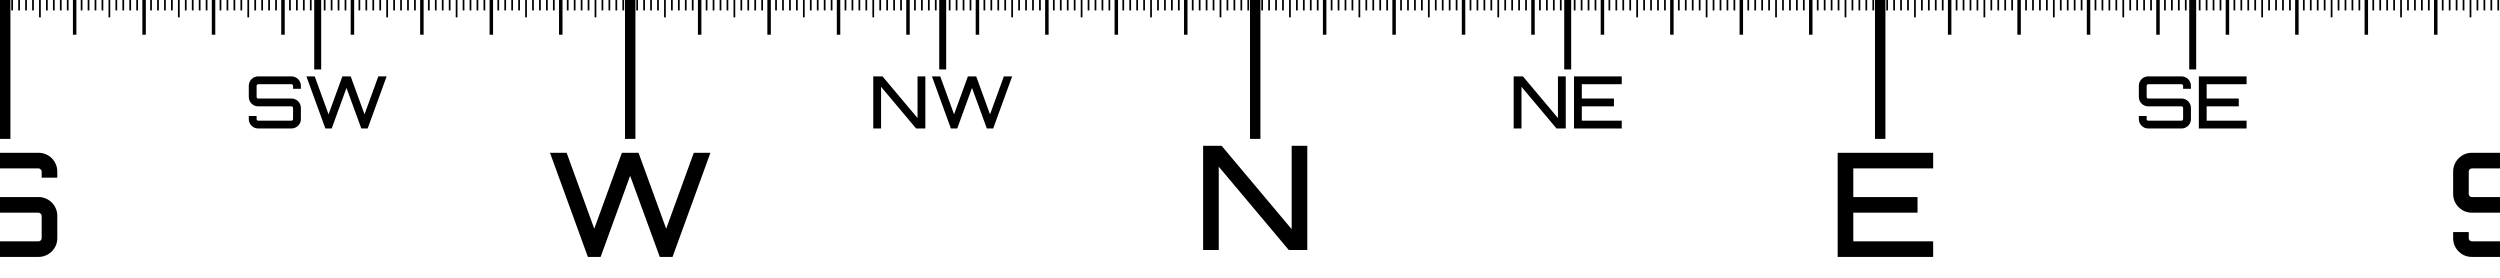 <?xml version="1.0" encoding="UTF-8" standalone="no"?>
<svg
   xmlns:dc="http://purl.org/dc/elements/1.1/"
   xmlns:cc="http://creativecommons.org/ns#"
   xmlns:rdf="http://www.w3.org/1999/02/22-rdf-syntax-ns#"
   xmlns:svg="http://www.w3.org/2000/svg"
   xmlns="http://www.w3.org/2000/svg"
   xmlns:sodipodi="http://sodipodi.sourceforge.net/DTD/sodipodi-0.dtd"
   xmlns:inkscape="http://www.inkscape.org/namespaces/inkscape"
   sodipodi:docname="compass-paths-only.svg"
   inkscape:version="1.0 (4035a4fb49, 2020-05-01)"
   id="svg8"
   version="1.1"
   viewBox="0 0 360 40"
   height="40"
   width="360">
  <defs
     id="defs2" />
  <sodipodi:namedview
     inkscape:window-maximized="1"
     inkscape:window-y="-11"
     inkscape:window-x="8629"
     inkscape:window-height="1586"
     inkscape:window-width="2880"
     inkscape:snap-global="false"
     units="px"
     showgrid="false"
     inkscape:document-rotation="0"
     inkscape:current-layer="layer1"
     inkscape:document-units="px"
     inkscape:cy="13.199177"
     inkscape:cx="228.0436"
     inkscape:zoom="4"
     inkscape:pageshadow="2"
     inkscape:pageopacity="0.0"
     borderopacity="1.0"
     bordercolor="#666666"
     pagecolor="#ffffff"
     id="base" />
  <g
     id="layer1"
     inkscape:groupmode="layer"
     inkscape:label="Layer 1">
    <rect
       y="0"
       x="0"
       height="20"
       width="1.5"
       id="rect833"
       style="fill:#000000;fill-opacity:1;stroke-width:3.551;stroke-linecap:round;stop-color:#000000" />
    <rect
       style="fill:#000000;fill-opacity:1;stroke-width:2.05;stroke-linecap:round;stop-color:#000000"
       id="rect835"
       width="1"
       height="10"
       x="45.25"
       y="0" />
    <rect
       y="0"
       x="90"
       height="20"
       width="1.5"
       id="rect839"
       style="fill:#000000;fill-opacity:1;stroke-width:3.551;stroke-linecap:round;stop-color:#000000" />
    <rect
       y="0"
       x="10.5"
       height="5"
       width="0.5"
       id="rect841"
       style="fill:#000000;fill-opacity:1;stroke-width:1.025;stroke-linecap:round;stop-color:#000000" />
    <rect
       style="fill:#000000;fill-opacity:1;stroke-width:1.025;stroke-linecap:round;stop-color:#000000"
       id="rect843"
       width="0.5"
       height="5"
       x="20.5"
       y="0" />
    <rect
       y="0"
       x="30.5"
       height="5"
       width="0.5"
       id="rect845"
       style="fill:#000000;fill-opacity:1;stroke-width:1.025;stroke-linecap:round;stop-color:#000000" />
    <rect
       style="fill:#000000;fill-opacity:1;stroke-width:1.025;stroke-linecap:round;stop-color:#000000"
       id="rect847"
       width="0.5"
       height="5"
       x="40.5"
       y="0" />
    <rect
       y="0"
       x="50.5"
       height="5"
       width="0.5"
       id="rect849"
       style="fill:#000000;fill-opacity:1;stroke-width:1.025;stroke-linecap:round;stop-color:#000000" />
    <rect
       style="fill:#000000;fill-opacity:1;stroke-width:1.025;stroke-linecap:round;stop-color:#000000"
       id="rect851"
       width="0.5"
       height="5"
       x="60.5"
       y="0" />
    <rect
       y="0"
       x="70.5"
       height="5"
       width="0.5"
       id="rect855"
       style="fill:#000000;fill-opacity:1;stroke-width:1.025;stroke-linecap:round;stop-color:#000000" />
    <rect
       style="fill:#000000;fill-opacity:1;stroke-width:1.025;stroke-linecap:round;stop-color:#000000"
       id="rect857"
       width="0.5"
       height="5"
       x="80.5"
       y="0" />
    <rect
       style="fill:#000000;fill-opacity:1;stroke-width:0.397;stroke-linecap:round;stop-color:#000000"
       id="rect859"
       width="0.25"
       height="1.5"
       x="1.625"
       y="0" />
    <rect
       y="0"
       x="2.625"
       height="1.5"
       width="0.25"
       id="rect861"
       style="fill:#000000;fill-opacity:1;stroke-width:0.397;stroke-linecap:round;stop-color:#000000" />
    <rect
       style="fill:#000000;fill-opacity:1;stroke-width:0.397;stroke-linecap:round;stop-color:#000000"
       id="rect863"
       width="0.25"
       height="1.5"
       x="3.625"
       y="0" />
    <rect
       y="0"
       x="4.625"
       height="1.5"
       width="0.25"
       id="rect865"
       style="fill:#000000;fill-opacity:1;stroke-width:0.397;stroke-linecap:round;stop-color:#000000" />
    <rect
       style="fill:#000000;fill-opacity:1;stroke-width:0.513;stroke-linecap:round;stop-color:#000000"
       id="rect867"
       width="0.25"
       height="2.5"
       x="5.625"
       y="0" />
    <rect
       y="0"
       x="6.625"
       height="1.5"
       width="0.25"
       id="rect869"
       style="fill:#000000;fill-opacity:1;stroke-width:0.397;stroke-linecap:round;stop-color:#000000" />
    <rect
       style="fill:#000000;fill-opacity:1;stroke-width:0.397;stroke-linecap:round;stop-color:#000000"
       id="rect871"
       width="0.25"
       height="1.5"
       x="7.625"
       y="0" />
    <rect
       y="0"
       x="8.625"
       height="1.5"
       width="0.25"
       id="rect873"
       style="fill:#000000;fill-opacity:1;stroke-width:0.397;stroke-linecap:round;stop-color:#000000" />
    <rect
       style="fill:#000000;fill-opacity:1;stroke-width:0.397;stroke-linecap:round;stop-color:#000000"
       id="rect875"
       width="0.25"
       height="1.5"
       x="9.625"
       y="0" />
    <rect
       y="0"
       x="11.625"
       height="1.5"
       width="0.25"
       id="rect877"
       style="fill:#000000;fill-opacity:1;stroke-width:0.397;stroke-linecap:round;stop-color:#000000" />
    <rect
       style="fill:#000000;fill-opacity:1;stroke-width:0.397;stroke-linecap:round;stop-color:#000000"
       id="rect879"
       width="0.25"
       height="1.5"
       x="12.625"
       y="0" />
    <rect
       y="0"
       x="13.625"
       height="1.5"
       width="0.25"
       id="rect881"
       style="fill:#000000;fill-opacity:1;stroke-width:0.397;stroke-linecap:round;stop-color:#000000" />
    <rect
       style="fill:#000000;fill-opacity:1;stroke-width:0.397;stroke-linecap:round;stop-color:#000000"
       id="rect883"
       width="0.25"
       height="1.5"
       x="14.625"
       y="0" />
    <rect
       y="0"
       x="15.625"
       height="2.5"
       width="0.25"
       id="rect885"
       style="fill:#000000;fill-opacity:1;stroke-width:0.513;stroke-linecap:round;stop-color:#000000" />
    <rect
       style="fill:#000000;fill-opacity:1;stroke-width:0.397;stroke-linecap:round;stop-color:#000000"
       id="rect887"
       width="0.25"
       height="1.5"
       x="16.625"
       y="0" />
    <rect
       y="0"
       x="17.625"
       height="1.5"
       width="0.25"
       id="rect889"
       style="fill:#000000;fill-opacity:1;stroke-width:0.397;stroke-linecap:round;stop-color:#000000" />
    <rect
       style="fill:#000000;fill-opacity:1;stroke-width:0.397;stroke-linecap:round;stop-color:#000000"
       id="rect891"
       width="0.25"
       height="1.5"
       x="18.625"
       y="0" />
    <rect
       y="0"
       x="19.625"
       height="1.5"
       width="0.25"
       id="rect893"
       style="fill:#000000;fill-opacity:1;stroke-width:0.397;stroke-linecap:round;stop-color:#000000" />
    <rect
       style="fill:#000000;fill-opacity:1;stroke-width:0.397;stroke-linecap:round;stop-color:#000000"
       id="rect895"
       width="0.25"
       height="1.5"
       x="21.625"
       y="0" />
    <rect
       y="0"
       x="22.625"
       height="1.5"
       width="0.25"
       id="rect897"
       style="fill:#000000;fill-opacity:1;stroke-width:0.397;stroke-linecap:round;stop-color:#000000" />
    <rect
       style="fill:#000000;fill-opacity:1;stroke-width:0.397;stroke-linecap:round;stop-color:#000000"
       id="rect899"
       width="0.25"
       height="1.5"
       x="23.625"
       y="0" />
    <rect
       y="0"
       x="24.625"
       height="1.5"
       width="0.25"
       id="rect901"
       style="fill:#000000;fill-opacity:1;stroke-width:0.397;stroke-linecap:round;stop-color:#000000" />
    <rect
       style="fill:#000000;fill-opacity:1;stroke-width:0.513;stroke-linecap:round;stop-color:#000000"
       id="rect903"
       width="0.25"
       height="2.5"
       x="25.625"
       y="0" />
    <rect
       y="0"
       x="26.625"
       height="1.5"
       width="0.25"
       id="rect905"
       style="fill:#000000;fill-opacity:1;stroke-width:0.397;stroke-linecap:round;stop-color:#000000" />
    <rect
       style="fill:#000000;fill-opacity:1;stroke-width:0.397;stroke-linecap:round;stop-color:#000000"
       id="rect907"
       width="0.25"
       height="1.5"
       x="27.625"
       y="0" />
    <rect
       y="0"
       x="28.625"
       height="1.5"
       width="0.25"
       id="rect909"
       style="fill:#000000;fill-opacity:1;stroke-width:0.397;stroke-linecap:round;stop-color:#000000" />
    <rect
       style="fill:#000000;fill-opacity:1;stroke-width:0.397;stroke-linecap:round;stop-color:#000000"
       id="rect911"
       width="0.25"
       height="1.5"
       x="29.625"
       y="0" />
    <rect
       y="0"
       x="31.625"
       height="1.5"
       width="0.25"
       id="rect913"
       style="fill:#000000;fill-opacity:1;stroke-width:0.397;stroke-linecap:round;stop-color:#000000" />
    <rect
       style="fill:#000000;fill-opacity:1;stroke-width:0.397;stroke-linecap:round;stop-color:#000000"
       id="rect915"
       width="0.25"
       height="1.5"
       x="32.625"
       y="0" />
    <rect
       y="0"
       x="33.625"
       height="1.5"
       width="0.25"
       id="rect917"
       style="fill:#000000;fill-opacity:1;stroke-width:0.397;stroke-linecap:round;stop-color:#000000" />
    <rect
       style="fill:#000000;fill-opacity:1;stroke-width:0.397;stroke-linecap:round;stop-color:#000000"
       id="rect919"
       width="0.25"
       height="1.5"
       x="34.625"
       y="0" />
    <rect
       y="0"
       x="35.625"
       height="2.5"
       width="0.25"
       id="rect921"
       style="fill:#000000;fill-opacity:1;stroke-width:0.513;stroke-linecap:round;stop-color:#000000" />
    <rect
       style="fill:#000000;fill-opacity:1;stroke-width:0.397;stroke-linecap:round;stop-color:#000000"
       id="rect923"
       width="0.25"
       height="1.5"
       x="36.625"
       y="0" />
    <rect
       y="0"
       x="37.625"
       height="1.5"
       width="0.25"
       id="rect925"
       style="fill:#000000;fill-opacity:1;stroke-width:0.397;stroke-linecap:round;stop-color:#000000" />
    <rect
       style="fill:#000000;fill-opacity:1;stroke-width:0.397;stroke-linecap:round;stop-color:#000000"
       id="rect927"
       width="0.25"
       height="1.5"
       x="38.625"
       y="0" />
    <rect
       y="0"
       x="39.625"
       height="1.5"
       width="0.25"
       id="rect929"
       style="fill:#000000;fill-opacity:1;stroke-width:0.397;stroke-linecap:round;stop-color:#000000" />
    <rect
       style="fill:#000000;fill-opacity:1;stroke-width:0.397;stroke-linecap:round;stop-color:#000000"
       id="rect931"
       width="0.25"
       height="1.5"
       x="41.625"
       y="0" />
    <rect
       y="0"
       x="42.625"
       height="1.5"
       width="0.25"
       id="rect933"
       style="fill:#000000;fill-opacity:1;stroke-width:0.397;stroke-linecap:round;stop-color:#000000" />
    <rect
       style="fill:#000000;fill-opacity:1;stroke-width:0.397;stroke-linecap:round;stop-color:#000000"
       id="rect935"
       width="0.25"
       height="1.5"
       x="43.625"
       y="0" />
    <rect
       y="0"
       x="44.625"
       height="1.5"
       width="0.25"
       id="rect937"
       style="fill:#000000;fill-opacity:1;stroke-width:0.397;stroke-linecap:round;stop-color:#000000" />
    <rect
       y="0"
       x="46.625"
       height="1.5"
       width="0.25"
       id="rect941"
       style="fill:#000000;fill-opacity:1;stroke-width:0.397;stroke-linecap:round;stop-color:#000000" />
    <rect
       style="fill:#000000;fill-opacity:1;stroke-width:0.397;stroke-linecap:round;stop-color:#000000"
       id="rect943"
       width="0.25"
       height="1.5"
       x="47.625"
       y="0" />
    <rect
       y="0"
       x="48.625"
       height="1.5"
       width="0.25"
       id="rect945"
       style="fill:#000000;fill-opacity:1;stroke-width:0.397;stroke-linecap:round;stop-color:#000000" />
    <rect
       style="fill:#000000;fill-opacity:1;stroke-width:0.397;stroke-linecap:round;stop-color:#000000"
       id="rect947"
       width="0.25"
       height="1.5"
       x="49.625"
       y="0" />
    <rect
       y="0"
       x="51.625"
       height="1.5"
       width="0.25"
       id="rect949"
       style="fill:#000000;fill-opacity:1;stroke-width:0.397;stroke-linecap:round;stop-color:#000000" />
    <rect
       style="fill:#000000;fill-opacity:1;stroke-width:0.397;stroke-linecap:round;stop-color:#000000"
       id="rect951"
       width="0.25"
       height="1.5"
       x="52.625"
       y="0" />
    <rect
       y="0"
       x="53.625"
       height="1.5"
       width="0.25"
       id="rect953"
       style="fill:#000000;fill-opacity:1;stroke-width:0.397;stroke-linecap:round;stop-color:#000000" />
    <rect
       style="fill:#000000;fill-opacity:1;stroke-width:0.397;stroke-linecap:round;stop-color:#000000"
       id="rect955"
       width="0.25"
       height="1.5"
       x="54.625"
       y="0" />
    <rect
       y="0"
       x="55.625"
       height="2.5"
       width="0.25"
       id="rect957"
       style="fill:#000000;fill-opacity:1;stroke-width:0.513;stroke-linecap:round;stop-color:#000000" />
    <rect
       style="fill:#000000;fill-opacity:1;stroke-width:0.397;stroke-linecap:round;stop-color:#000000"
       id="rect959"
       width="0.25"
       height="1.5"
       x="56.625"
       y="0" />
    <rect
       y="0"
       x="57.625"
       height="1.5"
       width="0.25"
       id="rect961"
       style="fill:#000000;fill-opacity:1;stroke-width:0.397;stroke-linecap:round;stop-color:#000000" />
    <rect
       style="fill:#000000;fill-opacity:1;stroke-width:0.397;stroke-linecap:round;stop-color:#000000"
       id="rect963"
       width="0.25"
       height="1.5"
       x="58.625"
       y="0" />
    <rect
       y="0"
       x="59.625"
       height="1.5"
       width="0.25"
       id="rect965"
       style="fill:#000000;fill-opacity:1;stroke-width:0.397;stroke-linecap:round;stop-color:#000000" />
    <rect
       style="fill:#000000;fill-opacity:1;stroke-width:0.397;stroke-linecap:round;stop-color:#000000"
       id="rect967"
       width="0.25"
       height="1.5"
       x="61.625"
       y="0" />
    <rect
       y="0"
       x="62.625"
       height="1.5"
       width="0.25"
       id="rect969"
       style="fill:#000000;fill-opacity:1;stroke-width:0.397;stroke-linecap:round;stop-color:#000000" />
    <rect
       style="fill:#000000;fill-opacity:1;stroke-width:0.397;stroke-linecap:round;stop-color:#000000"
       id="rect971"
       width="0.25"
       height="1.5"
       x="63.625"
       y="0" />
    <rect
       y="0"
       x="64.625"
       height="1.5"
       width="0.25"
       id="rect973"
       style="fill:#000000;fill-opacity:1;stroke-width:0.397;stroke-linecap:round;stop-color:#000000" />
    <rect
       style="fill:#000000;fill-opacity:1;stroke-width:0.513;stroke-linecap:round;stop-color:#000000"
       id="rect975"
       width="0.25"
       height="2.5"
       x="65.625"
       y="0" />
    <rect
       y="0"
       x="66.625"
       height="1.5"
       width="0.25"
       id="rect977"
       style="fill:#000000;fill-opacity:1;stroke-width:0.397;stroke-linecap:round;stop-color:#000000" />
    <rect
       style="fill:#000000;fill-opacity:1;stroke-width:0.397;stroke-linecap:round;stop-color:#000000"
       id="rect979"
       width="0.25"
       height="1.5"
       x="67.625"
       y="0" />
    <rect
       y="0"
       x="68.625"
       height="1.5"
       width="0.25"
       id="rect981"
       style="fill:#000000;fill-opacity:1;stroke-width:0.397;stroke-linecap:round;stop-color:#000000" />
    <rect
       style="fill:#000000;fill-opacity:1;stroke-width:0.397;stroke-linecap:round;stop-color:#000000"
       id="rect983"
       width="0.25"
       height="1.5"
       x="69.625"
       y="0" />
    <rect
       y="0"
       x="71.625"
       height="1.5"
       width="0.25"
       id="rect985"
       style="fill:#000000;fill-opacity:1;stroke-width:0.397;stroke-linecap:round;stop-color:#000000" />
    <rect
       style="fill:#000000;fill-opacity:1;stroke-width:0.397;stroke-linecap:round;stop-color:#000000"
       id="rect987"
       width="0.25"
       height="1.5"
       x="72.625"
       y="0" />
    <rect
       y="0"
       x="73.625"
       height="1.5"
       width="0.25"
       id="rect989"
       style="fill:#000000;fill-opacity:1;stroke-width:0.397;stroke-linecap:round;stop-color:#000000" />
    <rect
       style="fill:#000000;fill-opacity:1;stroke-width:0.397;stroke-linecap:round;stop-color:#000000"
       id="rect991"
       width="0.25"
       height="1.5"
       x="74.625"
       y="0" />
    <rect
       y="0"
       x="75.625"
       height="2.5"
       width="0.25"
       id="rect993"
       style="fill:#000000;fill-opacity:1;stroke-width:0.513;stroke-linecap:round;stop-color:#000000" />
    <rect
       style="fill:#000000;fill-opacity:1;stroke-width:0.397;stroke-linecap:round;stop-color:#000000"
       id="rect995"
       width="0.25"
       height="1.5"
       x="76.625"
       y="0" />
    <rect
       y="0"
       x="77.625"
       height="1.5"
       width="0.25"
       id="rect997"
       style="fill:#000000;fill-opacity:1;stroke-width:0.397;stroke-linecap:round;stop-color:#000000" />
    <rect
       style="fill:#000000;fill-opacity:1;stroke-width:0.397;stroke-linecap:round;stop-color:#000000"
       id="rect999"
       width="0.25"
       height="1.5"
       x="78.625"
       y="0" />
    <rect
       y="0"
       x="79.625"
       height="1.5"
       width="0.25"
       id="rect1001"
       style="fill:#000000;fill-opacity:1;stroke-width:0.397;stroke-linecap:round;stop-color:#000000" />
    <rect
       style="fill:#000000;fill-opacity:1;stroke-width:0.397;stroke-linecap:round;stop-color:#000000"
       id="rect1003"
       width="0.25"
       height="1.5"
       x="81.625"
       y="0" />
    <rect
       y="0"
       x="82.625"
       height="1.5"
       width="0.25"
       id="rect1005"
       style="fill:#000000;fill-opacity:1;stroke-width:0.397;stroke-linecap:round;stop-color:#000000" />
    <rect
       style="fill:#000000;fill-opacity:1;stroke-width:0.397;stroke-linecap:round;stop-color:#000000"
       id="rect1007"
       width="0.25"
       height="1.5"
       x="83.625"
       y="0" />
    <rect
       y="0"
       x="84.625"
       height="1.5"
       width="0.25"
       id="rect1009"
       style="fill:#000000;fill-opacity:1;stroke-width:0.397;stroke-linecap:round;stop-color:#000000" />
    <rect
       style="fill:#000000;fill-opacity:1;stroke-width:0.513;stroke-linecap:round;stop-color:#000000"
       id="rect1011"
       width="0.25"
       height="2.5"
       x="85.625"
       y="0" />
    <rect
       y="0"
       x="86.625"
       height="1.5"
       width="0.25"
       id="rect1013"
       style="fill:#000000;fill-opacity:1;stroke-width:0.397;stroke-linecap:round;stop-color:#000000" />
    <rect
       style="fill:#000000;fill-opacity:1;stroke-width:0.397;stroke-linecap:round;stop-color:#000000"
       id="rect1015"
       width="0.25"
       height="1.5"
       x="87.625"
       y="0" />
    <rect
       y="0"
       x="88.625"
       height="1.5"
       width="0.25"
       id="rect1017"
       style="fill:#000000;fill-opacity:1;stroke-width:0.397;stroke-linecap:round;stop-color:#000000" />
    <rect
       style="fill:#000000;fill-opacity:1;stroke-width:0.397;stroke-linecap:round;stop-color:#000000"
       id="rect1019"
       width="0.25"
       height="1.5"
       x="89.625"
       y="0" />
    <g
       transform="translate(180)"
       style="font-style:normal;font-variant:normal;font-weight:normal;font-stretch:normal;font-size:20.833px;line-height:1.25;font-family:Echolot;-inkscape-font-specification:Echolot;letter-spacing:0px;word-spacing:0px;fill:#000000;fill-opacity:1;stroke:none;stroke-width:0.521"
       id="text1961"
       aria-label="N">
      <path
         id="path3672"
         style="font-style:normal;font-variant:normal;font-weight:normal;font-stretch:normal;font-family:Orbitron;-inkscape-font-specification:Orbitron;stroke-width:0.521"
         d="M 6,21 H 8.25 V 36 H 5.583 l -10.083,-12 v 12 H -6.75 V 21 h 2.667 l 10.083,12 z" />
    </g>
    <g
       transform="translate(180.75)"
       style="font-style:normal;font-variant:normal;font-weight:normal;font-stretch:normal;font-size:20.833px;line-height:1.25;font-family:Echolot;-inkscape-font-specification:Echolot;letter-spacing:0px;word-spacing:0px;fill:#000000;fill-opacity:1;stroke:none;stroke-width:0.521"
       id="text1965"
       aria-label="E">
      <path
         id="path3680"
         style="font-style:normal;font-variant:normal;font-weight:normal;font-stretch:normal;font-family:Orbitron;-inkscape-font-specification:Orbitron;stroke-width:0.521"
         d="M 97.625,24.25 H 86.125 v 4.125 h 9.25 v 2.25 h -9.25 v 4.125 h 11.5 v 2.25 H 83.875 V 22 h 13.75 z" />
    </g>
    <rect
       y="0"
       x="135.25"
       height="10"
       width="1"
       id="rect2344"
       style="fill:#000000;fill-opacity:1;stroke-width:2.05;stroke-linecap:round;stop-color:#000000" />
    <rect
       style="fill:#000000;fill-opacity:1;stroke-width:1.025;stroke-linecap:round;stop-color:#000000"
       id="rect2348"
       width="0.5"
       height="5"
       x="100.5"
       y="0" />
    <rect
       y="0"
       x="110.5"
       height="5"
       width="0.5"
       id="rect2350"
       style="fill:#000000;fill-opacity:1;stroke-width:1.025;stroke-linecap:round;stop-color:#000000" />
    <rect
       style="fill:#000000;fill-opacity:1;stroke-width:1.025;stroke-linecap:round;stop-color:#000000"
       id="rect2352"
       width="0.5"
       height="5"
       x="120.5"
       y="0" />
    <rect
       y="0"
       x="130.5"
       height="5"
       width="0.5"
       id="rect2354"
       style="fill:#000000;fill-opacity:1;stroke-width:1.025;stroke-linecap:round;stop-color:#000000" />
    <rect
       style="fill:#000000;fill-opacity:1;stroke-width:1.025;stroke-linecap:round;stop-color:#000000"
       id="rect2356"
       width="0.5"
       height="5"
       x="140.5"
       y="0" />
    <rect
       y="0"
       x="150.5"
       height="5"
       width="0.5"
       id="rect2358"
       style="fill:#000000;fill-opacity:1;stroke-width:1.025;stroke-linecap:round;stop-color:#000000" />
    <rect
       style="fill:#000000;fill-opacity:1;stroke-width:1.025;stroke-linecap:round;stop-color:#000000"
       id="rect2360"
       width="0.5"
       height="5"
       x="160.5"
       y="0" />
    <rect
       y="0"
       x="170.5"
       height="5"
       width="0.5"
       id="rect2362"
       style="fill:#000000;fill-opacity:1;stroke-width:1.025;stroke-linecap:round;stop-color:#000000" />
    <rect
       y="0"
       x="91.625"
       height="1.5"
       width="0.25"
       id="rect2364"
       style="fill:#000000;fill-opacity:1;stroke-width:0.397;stroke-linecap:round;stop-color:#000000" />
    <rect
       style="fill:#000000;fill-opacity:1;stroke-width:0.397;stroke-linecap:round;stop-color:#000000"
       id="rect2366"
       width="0.25"
       height="1.5"
       x="92.625"
       y="0" />
    <rect
       y="0"
       x="93.625"
       height="1.5"
       width="0.25"
       id="rect2368"
       style="fill:#000000;fill-opacity:1;stroke-width:0.397;stroke-linecap:round;stop-color:#000000" />
    <rect
       style="fill:#000000;fill-opacity:1;stroke-width:0.397;stroke-linecap:round;stop-color:#000000"
       id="rect2370"
       width="0.25"
       height="1.5"
       x="94.625"
       y="0" />
    <rect
       y="0"
       x="95.625"
       height="2.5"
       width="0.25"
       id="rect2372"
       style="fill:#000000;fill-opacity:1;stroke-width:0.513;stroke-linecap:round;stop-color:#000000" />
    <rect
       style="fill:#000000;fill-opacity:1;stroke-width:0.397;stroke-linecap:round;stop-color:#000000"
       id="rect2374"
       width="0.25"
       height="1.5"
       x="96.625"
       y="0" />
    <rect
       y="0"
       x="97.625"
       height="1.5"
       width="0.25"
       id="rect2376"
       style="fill:#000000;fill-opacity:1;stroke-width:0.397;stroke-linecap:round;stop-color:#000000" />
    <rect
       style="fill:#000000;fill-opacity:1;stroke-width:0.397;stroke-linecap:round;stop-color:#000000"
       id="rect2378"
       width="0.25"
       height="1.5"
       x="98.625"
       y="0" />
    <rect
       y="0"
       x="99.625"
       height="1.5"
       width="0.25"
       id="rect2380"
       style="fill:#000000;fill-opacity:1;stroke-width:0.397;stroke-linecap:round;stop-color:#000000" />
    <rect
       style="fill:#000000;fill-opacity:1;stroke-width:0.397;stroke-linecap:round;stop-color:#000000"
       id="rect2382"
       width="0.25"
       height="1.5"
       x="101.625"
       y="0" />
    <rect
       y="0"
       x="102.625"
       height="1.5"
       width="0.25"
       id="rect2384"
       style="fill:#000000;fill-opacity:1;stroke-width:0.397;stroke-linecap:round;stop-color:#000000" />
    <rect
       style="fill:#000000;fill-opacity:1;stroke-width:0.397;stroke-linecap:round;stop-color:#000000"
       id="rect2386"
       width="0.25"
       height="1.5"
       x="103.625"
       y="0" />
    <rect
       y="0"
       x="104.625"
       height="1.5"
       width="0.25"
       id="rect2388"
       style="fill:#000000;fill-opacity:1;stroke-width:0.397;stroke-linecap:round;stop-color:#000000" />
    <rect
       style="fill:#000000;fill-opacity:1;stroke-width:0.513;stroke-linecap:round;stop-color:#000000"
       id="rect2390"
       width="0.25"
       height="2.5"
       x="105.625"
       y="0" />
    <rect
       y="0"
       x="106.625"
       height="1.5"
       width="0.25"
       id="rect2392"
       style="fill:#000000;fill-opacity:1;stroke-width:0.397;stroke-linecap:round;stop-color:#000000" />
    <rect
       style="fill:#000000;fill-opacity:1;stroke-width:0.397;stroke-linecap:round;stop-color:#000000"
       id="rect2394"
       width="0.25"
       height="1.5"
       x="107.625"
       y="0" />
    <rect
       y="0"
       x="108.625"
       height="1.5"
       width="0.25"
       id="rect2396"
       style="fill:#000000;fill-opacity:1;stroke-width:0.397;stroke-linecap:round;stop-color:#000000" />
    <rect
       style="fill:#000000;fill-opacity:1;stroke-width:0.397;stroke-linecap:round;stop-color:#000000"
       id="rect2398"
       width="0.25"
       height="1.5"
       x="109.625"
       y="0" />
    <rect
       y="0"
       x="111.625"
       height="1.5"
       width="0.25"
       id="rect2400"
       style="fill:#000000;fill-opacity:1;stroke-width:0.397;stroke-linecap:round;stop-color:#000000" />
    <rect
       style="fill:#000000;fill-opacity:1;stroke-width:0.397;stroke-linecap:round;stop-color:#000000"
       id="rect2402"
       width="0.25"
       height="1.5"
       x="112.625"
       y="0" />
    <rect
       y="0"
       x="113.625"
       height="1.5"
       width="0.25"
       id="rect2404"
       style="fill:#000000;fill-opacity:1;stroke-width:0.397;stroke-linecap:round;stop-color:#000000" />
    <rect
       style="fill:#000000;fill-opacity:1;stroke-width:0.397;stroke-linecap:round;stop-color:#000000"
       id="rect2406"
       width="0.25"
       height="1.5"
       x="114.625"
       y="0" />
    <rect
       y="0"
       x="115.625"
       height="2.5"
       width="0.25"
       id="rect2408"
       style="fill:#000000;fill-opacity:1;stroke-width:0.513;stroke-linecap:round;stop-color:#000000" />
    <rect
       style="fill:#000000;fill-opacity:1;stroke-width:0.397;stroke-linecap:round;stop-color:#000000"
       id="rect2410"
       width="0.25"
       height="1.5"
       x="116.625"
       y="0" />
    <rect
       y="0"
       x="117.625"
       height="1.5"
       width="0.25"
       id="rect2412"
       style="fill:#000000;fill-opacity:1;stroke-width:0.397;stroke-linecap:round;stop-color:#000000" />
    <rect
       style="fill:#000000;fill-opacity:1;stroke-width:0.397;stroke-linecap:round;stop-color:#000000"
       id="rect2414"
       width="0.25"
       height="1.5"
       x="118.625"
       y="0" />
    <rect
       y="0"
       x="119.625"
       height="1.5"
       width="0.25"
       id="rect2416"
       style="fill:#000000;fill-opacity:1;stroke-width:0.397;stroke-linecap:round;stop-color:#000000" />
    <rect
       style="fill:#000000;fill-opacity:1;stroke-width:0.397;stroke-linecap:round;stop-color:#000000"
       id="rect2418"
       width="0.25"
       height="1.5"
       x="121.625"
       y="0" />
    <rect
       y="0"
       x="122.625"
       height="1.5"
       width="0.25"
       id="rect2420"
       style="fill:#000000;fill-opacity:1;stroke-width:0.397;stroke-linecap:round;stop-color:#000000" />
    <rect
       style="fill:#000000;fill-opacity:1;stroke-width:0.397;stroke-linecap:round;stop-color:#000000"
       id="rect2422"
       width="0.25"
       height="1.5"
       x="123.625"
       y="0" />
    <rect
       y="0"
       x="124.625"
       height="1.5"
       width="0.25"
       id="rect2424"
       style="fill:#000000;fill-opacity:1;stroke-width:0.397;stroke-linecap:round;stop-color:#000000" />
    <rect
       style="fill:#000000;fill-opacity:1;stroke-width:0.513;stroke-linecap:round;stop-color:#000000"
       id="rect2426"
       width="0.25"
       height="2.5"
       x="125.625"
       y="0" />
    <rect
       y="0"
       x="126.625"
       height="1.5"
       width="0.25"
       id="rect2428"
       style="fill:#000000;fill-opacity:1;stroke-width:0.397;stroke-linecap:round;stop-color:#000000" />
    <rect
       style="fill:#000000;fill-opacity:1;stroke-width:0.397;stroke-linecap:round;stop-color:#000000"
       id="rect2430"
       width="0.25"
       height="1.5"
       x="127.625"
       y="0" />
    <rect
       y="0"
       x="128.625"
       height="1.5"
       width="0.25"
       id="rect2432"
       style="fill:#000000;fill-opacity:1;stroke-width:0.397;stroke-linecap:round;stop-color:#000000" />
    <rect
       style="fill:#000000;fill-opacity:1;stroke-width:0.397;stroke-linecap:round;stop-color:#000000"
       id="rect2434"
       width="0.25"
       height="1.5"
       x="129.625"
       y="0" />
    <rect
       y="0"
       x="131.625"
       height="1.5"
       width="0.25"
       id="rect2436"
       style="fill:#000000;fill-opacity:1;stroke-width:0.397;stroke-linecap:round;stop-color:#000000" />
    <rect
       style="fill:#000000;fill-opacity:1;stroke-width:0.397;stroke-linecap:round;stop-color:#000000"
       id="rect2438"
       width="0.25"
       height="1.5"
       x="132.625"
       y="0" />
    <rect
       y="0"
       x="133.625"
       height="1.5"
       width="0.25"
       id="rect2440"
       style="fill:#000000;fill-opacity:1;stroke-width:0.397;stroke-linecap:round;stop-color:#000000" />
    <rect
       style="fill:#000000;fill-opacity:1;stroke-width:0.397;stroke-linecap:round;stop-color:#000000"
       id="rect2442"
       width="0.25"
       height="1.5"
       x="134.625"
       y="0" />
    <rect
       style="fill:#000000;fill-opacity:1;stroke-width:0.397;stroke-linecap:round;stop-color:#000000"
       id="rect2446"
       width="0.25"
       height="1.5"
       x="136.625"
       y="0" />
    <rect
       y="0"
       x="137.625"
       height="1.5"
       width="0.25"
       id="rect2448"
       style="fill:#000000;fill-opacity:1;stroke-width:0.397;stroke-linecap:round;stop-color:#000000" />
    <rect
       style="fill:#000000;fill-opacity:1;stroke-width:0.397;stroke-linecap:round;stop-color:#000000"
       id="rect2450"
       width="0.25"
       height="1.5"
       x="138.625"
       y="0" />
    <rect
       y="0"
       x="139.625"
       height="1.5"
       width="0.25"
       id="rect2452"
       style="fill:#000000;fill-opacity:1;stroke-width:0.397;stroke-linecap:round;stop-color:#000000" />
    <rect
       style="fill:#000000;fill-opacity:1;stroke-width:0.397;stroke-linecap:round;stop-color:#000000"
       id="rect2454"
       width="0.25"
       height="1.5"
       x="141.625"
       y="0" />
    <rect
       y="0"
       x="142.625"
       height="1.5"
       width="0.25"
       id="rect2456"
       style="fill:#000000;fill-opacity:1;stroke-width:0.397;stroke-linecap:round;stop-color:#000000" />
    <rect
       style="fill:#000000;fill-opacity:1;stroke-width:0.397;stroke-linecap:round;stop-color:#000000"
       id="rect2458"
       width="0.25"
       height="1.5"
       x="143.625"
       y="0" />
    <rect
       y="0"
       x="144.625"
       height="1.5"
       width="0.25"
       id="rect2460"
       style="fill:#000000;fill-opacity:1;stroke-width:0.397;stroke-linecap:round;stop-color:#000000" />
    <rect
       style="fill:#000000;fill-opacity:1;stroke-width:0.513;stroke-linecap:round;stop-color:#000000"
       id="rect2462"
       width="0.25"
       height="2.5"
       x="145.625"
       y="0" />
    <rect
       y="0"
       x="146.625"
       height="1.5"
       width="0.25"
       id="rect2464"
       style="fill:#000000;fill-opacity:1;stroke-width:0.397;stroke-linecap:round;stop-color:#000000" />
    <rect
       style="fill:#000000;fill-opacity:1;stroke-width:0.397;stroke-linecap:round;stop-color:#000000"
       id="rect2466"
       width="0.25"
       height="1.5"
       x="147.625"
       y="0" />
    <rect
       y="0"
       x="148.625"
       height="1.5"
       width="0.25"
       id="rect2468"
       style="fill:#000000;fill-opacity:1;stroke-width:0.397;stroke-linecap:round;stop-color:#000000" />
    <rect
       style="fill:#000000;fill-opacity:1;stroke-width:0.397;stroke-linecap:round;stop-color:#000000"
       id="rect2470"
       width="0.25"
       height="1.5"
       x="149.625"
       y="0" />
    <rect
       y="0"
       x="151.625"
       height="1.5"
       width="0.25"
       id="rect2472"
       style="fill:#000000;fill-opacity:1;stroke-width:0.397;stroke-linecap:round;stop-color:#000000" />
    <rect
       style="fill:#000000;fill-opacity:1;stroke-width:0.397;stroke-linecap:round;stop-color:#000000"
       id="rect2474"
       width="0.25"
       height="1.5"
       x="152.625"
       y="0" />
    <rect
       y="0"
       x="153.625"
       height="1.5"
       width="0.25"
       id="rect2476"
       style="fill:#000000;fill-opacity:1;stroke-width:0.397;stroke-linecap:round;stop-color:#000000" />
    <rect
       style="fill:#000000;fill-opacity:1;stroke-width:0.397;stroke-linecap:round;stop-color:#000000"
       id="rect2478"
       width="0.25"
       height="1.5"
       x="154.625"
       y="0" />
    <rect
       y="0"
       x="155.625"
       height="2.5"
       width="0.25"
       id="rect2480"
       style="fill:#000000;fill-opacity:1;stroke-width:0.513;stroke-linecap:round;stop-color:#000000" />
    <rect
       style="fill:#000000;fill-opacity:1;stroke-width:0.397;stroke-linecap:round;stop-color:#000000"
       id="rect2482"
       width="0.25"
       height="1.5"
       x="156.625"
       y="0" />
    <rect
       y="0"
       x="157.625"
       height="1.5"
       width="0.25"
       id="rect2484"
       style="fill:#000000;fill-opacity:1;stroke-width:0.397;stroke-linecap:round;stop-color:#000000" />
    <rect
       style="fill:#000000;fill-opacity:1;stroke-width:0.397;stroke-linecap:round;stop-color:#000000"
       id="rect2486"
       width="0.25"
       height="1.5"
       x="158.625"
       y="0" />
    <rect
       y="0"
       x="159.625"
       height="1.5"
       width="0.25"
       id="rect2488"
       style="fill:#000000;fill-opacity:1;stroke-width:0.397;stroke-linecap:round;stop-color:#000000" />
    <rect
       style="fill:#000000;fill-opacity:1;stroke-width:0.397;stroke-linecap:round;stop-color:#000000"
       id="rect2490"
       width="0.25"
       height="1.5"
       x="161.625"
       y="0" />
    <rect
       y="0"
       x="162.625"
       height="1.5"
       width="0.25"
       id="rect2492"
       style="fill:#000000;fill-opacity:1;stroke-width:0.397;stroke-linecap:round;stop-color:#000000" />
    <rect
       style="fill:#000000;fill-opacity:1;stroke-width:0.397;stroke-linecap:round;stop-color:#000000"
       id="rect2494"
       width="0.25"
       height="1.5"
       x="163.625"
       y="0" />
    <rect
       y="0"
       x="164.625"
       height="1.5"
       width="0.25"
       id="rect2496"
       style="fill:#000000;fill-opacity:1;stroke-width:0.397;stroke-linecap:round;stop-color:#000000" />
    <rect
       style="fill:#000000;fill-opacity:1;stroke-width:0.513;stroke-linecap:round;stop-color:#000000"
       id="rect2498"
       width="0.25"
       height="2.5"
       x="165.625"
       y="0" />
    <rect
       y="0"
       x="166.625"
       height="1.5"
       width="0.25"
       id="rect2500"
       style="fill:#000000;fill-opacity:1;stroke-width:0.397;stroke-linecap:round;stop-color:#000000" />
    <rect
       style="fill:#000000;fill-opacity:1;stroke-width:0.397;stroke-linecap:round;stop-color:#000000"
       id="rect2502"
       width="0.25"
       height="1.5"
       x="167.625"
       y="0" />
    <rect
       y="0"
       x="168.625"
       height="1.5"
       width="0.25"
       id="rect2504"
       style="fill:#000000;fill-opacity:1;stroke-width:0.397;stroke-linecap:round;stop-color:#000000" />
    <rect
       style="fill:#000000;fill-opacity:1;stroke-width:0.397;stroke-linecap:round;stop-color:#000000"
       id="rect2506"
       width="0.25"
       height="1.5"
       x="169.625"
       y="0" />
    <rect
       y="0"
       x="171.625"
       height="1.5"
       width="0.25"
       id="rect2508"
       style="fill:#000000;fill-opacity:1;stroke-width:0.397;stroke-linecap:round;stop-color:#000000" />
    <rect
       style="fill:#000000;fill-opacity:1;stroke-width:0.397;stroke-linecap:round;stop-color:#000000"
       id="rect2510"
       width="0.25"
       height="1.5"
       x="172.625"
       y="0" />
    <rect
       y="0"
       x="173.625"
       height="1.5"
       width="0.25"
       id="rect2512"
       style="fill:#000000;fill-opacity:1;stroke-width:0.397;stroke-linecap:round;stop-color:#000000" />
    <rect
       style="fill:#000000;fill-opacity:1;stroke-width:0.397;stroke-linecap:round;stop-color:#000000"
       id="rect2514"
       width="0.25"
       height="1.5"
       x="174.625"
       y="0" />
    <rect
       y="0"
       x="175.625"
       height="2.5"
       width="0.25"
       id="rect2516"
       style="fill:#000000;fill-opacity:1;stroke-width:0.513;stroke-linecap:round;stop-color:#000000" />
    <rect
       style="fill:#000000;fill-opacity:1;stroke-width:0.397;stroke-linecap:round;stop-color:#000000"
       id="rect2518"
       width="0.25"
       height="1.5"
       x="176.625"
       y="0" />
    <rect
       y="0"
       x="177.625"
       height="1.5"
       width="0.25"
       id="rect2520"
       style="fill:#000000;fill-opacity:1;stroke-width:0.397;stroke-linecap:round;stop-color:#000000" />
    <rect
       style="fill:#000000;fill-opacity:1;stroke-width:0.397;stroke-linecap:round;stop-color:#000000"
       id="rect2522"
       width="0.25"
       height="1.5"
       x="178.625"
       y="0" />
    <rect
       y="0"
       x="179.625"
       height="1.5"
       width="0.25"
       id="rect2524"
       style="fill:#000000;fill-opacity:1;stroke-width:0.397;stroke-linecap:round;stop-color:#000000" />
    <rect
       style="fill:#000000;fill-opacity:1;stroke-width:3.551;stroke-linecap:round;stop-color:#000000"
       id="rect2715"
       width="1.5"
       height="20"
       x="180"
       y="0" />
    <rect
       y="0"
       x="225.25"
       height="10"
       width="1"
       id="rect2717"
       style="fill:#000000;fill-opacity:1;stroke-width:2.05;stroke-linecap:round;stop-color:#000000" />
    <rect
       style="fill:#000000;fill-opacity:1;stroke-width:3.551;stroke-linecap:round;stop-color:#000000"
       id="rect2719"
       width="1.5"
       height="20"
       x="270"
       y="0" />
    <rect
       style="fill:#000000;fill-opacity:1;stroke-width:1.025;stroke-linecap:round;stop-color:#000000"
       id="rect2721"
       width="0.5"
       height="5"
       x="190.5"
       y="0" />
    <rect
       y="0"
       x="200.5"
       height="5"
       width="0.5"
       id="rect2723"
       style="fill:#000000;fill-opacity:1;stroke-width:1.025;stroke-linecap:round;stop-color:#000000" />
    <rect
       style="fill:#000000;fill-opacity:1;stroke-width:1.025;stroke-linecap:round;stop-color:#000000"
       id="rect2725"
       width="0.5"
       height="5"
       x="210.5"
       y="0" />
    <rect
       y="0"
       x="220.5"
       height="5"
       width="0.5"
       id="rect2727"
       style="fill:#000000;fill-opacity:1;stroke-width:1.025;stroke-linecap:round;stop-color:#000000" />
    <rect
       style="fill:#000000;fill-opacity:1;stroke-width:1.025;stroke-linecap:round;stop-color:#000000"
       id="rect2729"
       width="0.5"
       height="5"
       x="230.5"
       y="0" />
    <rect
       y="0"
       x="240.5"
       height="5"
       width="0.5"
       id="rect2731"
       style="fill:#000000;fill-opacity:1;stroke-width:1.025;stroke-linecap:round;stop-color:#000000" />
    <rect
       style="fill:#000000;fill-opacity:1;stroke-width:1.025;stroke-linecap:round;stop-color:#000000"
       id="rect2733"
       width="0.5"
       height="5"
       x="250.5"
       y="0" />
    <rect
       y="0"
       x="260.5"
       height="5"
       width="0.5"
       id="rect2735"
       style="fill:#000000;fill-opacity:1;stroke-width:1.025;stroke-linecap:round;stop-color:#000000" />
    <rect
       y="0"
       x="181.625"
       height="1.5"
       width="0.25"
       id="rect2737"
       style="fill:#000000;fill-opacity:1;stroke-width:0.397;stroke-linecap:round;stop-color:#000000" />
    <rect
       style="fill:#000000;fill-opacity:1;stroke-width:0.397;stroke-linecap:round;stop-color:#000000"
       id="rect2739"
       width="0.25"
       height="1.5"
       x="182.625"
       y="0" />
    <rect
       y="0"
       x="183.625"
       height="1.5"
       width="0.25"
       id="rect2741"
       style="fill:#000000;fill-opacity:1;stroke-width:0.397;stroke-linecap:round;stop-color:#000000" />
    <rect
       style="fill:#000000;fill-opacity:1;stroke-width:0.397;stroke-linecap:round;stop-color:#000000"
       id="rect2743"
       width="0.25"
       height="1.5"
       x="184.625"
       y="0" />
    <rect
       y="0"
       x="185.625"
       height="2.5"
       width="0.25"
       id="rect2745"
       style="fill:#000000;fill-opacity:1;stroke-width:0.513;stroke-linecap:round;stop-color:#000000" />
    <rect
       style="fill:#000000;fill-opacity:1;stroke-width:0.397;stroke-linecap:round;stop-color:#000000"
       id="rect2747"
       width="0.25"
       height="1.5"
       x="186.625"
       y="0" />
    <rect
       y="0"
       x="187.625"
       height="1.5"
       width="0.25"
       id="rect2749"
       style="fill:#000000;fill-opacity:1;stroke-width:0.397;stroke-linecap:round;stop-color:#000000" />
    <rect
       style="fill:#000000;fill-opacity:1;stroke-width:0.397;stroke-linecap:round;stop-color:#000000"
       id="rect2751"
       width="0.25"
       height="1.5"
       x="188.625"
       y="0" />
    <rect
       y="0"
       x="189.625"
       height="1.5"
       width="0.25"
       id="rect2753"
       style="fill:#000000;fill-opacity:1;stroke-width:0.397;stroke-linecap:round;stop-color:#000000" />
    <rect
       style="fill:#000000;fill-opacity:1;stroke-width:0.397;stroke-linecap:round;stop-color:#000000"
       id="rect2755"
       width="0.25"
       height="1.5"
       x="191.625"
       y="0" />
    <rect
       y="0"
       x="192.625"
       height="1.5"
       width="0.25"
       id="rect2757"
       style="fill:#000000;fill-opacity:1;stroke-width:0.397;stroke-linecap:round;stop-color:#000000" />
    <rect
       style="fill:#000000;fill-opacity:1;stroke-width:0.397;stroke-linecap:round;stop-color:#000000"
       id="rect2759"
       width="0.25"
       height="1.5"
       x="193.625"
       y="0" />
    <rect
       y="0"
       x="194.625"
       height="1.5"
       width="0.25"
       id="rect2761"
       style="fill:#000000;fill-opacity:1;stroke-width:0.397;stroke-linecap:round;stop-color:#000000" />
    <rect
       style="fill:#000000;fill-opacity:1;stroke-width:0.513;stroke-linecap:round;stop-color:#000000"
       id="rect2763"
       width="0.25"
       height="2.5"
       x="195.625"
       y="0" />
    <rect
       y="0"
       x="196.625"
       height="1.5"
       width="0.25"
       id="rect2765"
       style="fill:#000000;fill-opacity:1;stroke-width:0.397;stroke-linecap:round;stop-color:#000000" />
    <rect
       style="fill:#000000;fill-opacity:1;stroke-width:0.397;stroke-linecap:round;stop-color:#000000"
       id="rect2767"
       width="0.25"
       height="1.5"
       x="197.625"
       y="0" />
    <rect
       y="0"
       x="198.625"
       height="1.5"
       width="0.25"
       id="rect2769"
       style="fill:#000000;fill-opacity:1;stroke-width:0.397;stroke-linecap:round;stop-color:#000000" />
    <rect
       style="fill:#000000;fill-opacity:1;stroke-width:0.397;stroke-linecap:round;stop-color:#000000"
       id="rect2771"
       width="0.25"
       height="1.5"
       x="199.625"
       y="0" />
    <rect
       y="0"
       x="201.625"
       height="1.5"
       width="0.25"
       id="rect2773"
       style="fill:#000000;fill-opacity:1;stroke-width:0.397;stroke-linecap:round;stop-color:#000000" />
    <rect
       style="fill:#000000;fill-opacity:1;stroke-width:0.397;stroke-linecap:round;stop-color:#000000"
       id="rect2775"
       width="0.25"
       height="1.5"
       x="202.625"
       y="0" />
    <rect
       y="0"
       x="203.625"
       height="1.5"
       width="0.25"
       id="rect2777"
       style="fill:#000000;fill-opacity:1;stroke-width:0.397;stroke-linecap:round;stop-color:#000000" />
    <rect
       style="fill:#000000;fill-opacity:1;stroke-width:0.397;stroke-linecap:round;stop-color:#000000"
       id="rect2779"
       width="0.25"
       height="1.5"
       x="204.625"
       y="0" />
    <rect
       y="0"
       x="205.625"
       height="2.5"
       width="0.25"
       id="rect2781"
       style="fill:#000000;fill-opacity:1;stroke-width:0.513;stroke-linecap:round;stop-color:#000000" />
    <rect
       style="fill:#000000;fill-opacity:1;stroke-width:0.397;stroke-linecap:round;stop-color:#000000"
       id="rect2783"
       width="0.25"
       height="1.5"
       x="206.625"
       y="0" />
    <rect
       y="0"
       x="207.625"
       height="1.5"
       width="0.25"
       id="rect2785"
       style="fill:#000000;fill-opacity:1;stroke-width:0.397;stroke-linecap:round;stop-color:#000000" />
    <rect
       style="fill:#000000;fill-opacity:1;stroke-width:0.397;stroke-linecap:round;stop-color:#000000"
       id="rect2787"
       width="0.25"
       height="1.5"
       x="208.625"
       y="0" />
    <rect
       y="0"
       x="209.625"
       height="1.5"
       width="0.25"
       id="rect2789"
       style="fill:#000000;fill-opacity:1;stroke-width:0.397;stroke-linecap:round;stop-color:#000000" />
    <rect
       style="fill:#000000;fill-opacity:1;stroke-width:0.397;stroke-linecap:round;stop-color:#000000"
       id="rect2791"
       width="0.25"
       height="1.5"
       x="211.625"
       y="0" />
    <rect
       y="0"
       x="212.625"
       height="1.5"
       width="0.25"
       id="rect2793"
       style="fill:#000000;fill-opacity:1;stroke-width:0.397;stroke-linecap:round;stop-color:#000000" />
    <rect
       style="fill:#000000;fill-opacity:1;stroke-width:0.397;stroke-linecap:round;stop-color:#000000"
       id="rect2795"
       width="0.25"
       height="1.5"
       x="213.625"
       y="0" />
    <rect
       y="0"
       x="214.625"
       height="1.5"
       width="0.25"
       id="rect2797"
       style="fill:#000000;fill-opacity:1;stroke-width:0.397;stroke-linecap:round;stop-color:#000000" />
    <rect
       style="fill:#000000;fill-opacity:1;stroke-width:0.513;stroke-linecap:round;stop-color:#000000"
       id="rect2799"
       width="0.25"
       height="2.5"
       x="215.625"
       y="0" />
    <rect
       y="0"
       x="216.625"
       height="1.5"
       width="0.25"
       id="rect2801"
       style="fill:#000000;fill-opacity:1;stroke-width:0.397;stroke-linecap:round;stop-color:#000000" />
    <rect
       style="fill:#000000;fill-opacity:1;stroke-width:0.397;stroke-linecap:round;stop-color:#000000"
       id="rect2803"
       width="0.25"
       height="1.5"
       x="217.625"
       y="0" />
    <rect
       y="0"
       x="218.625"
       height="1.5"
       width="0.25"
       id="rect2805"
       style="fill:#000000;fill-opacity:1;stroke-width:0.397;stroke-linecap:round;stop-color:#000000" />
    <rect
       style="fill:#000000;fill-opacity:1;stroke-width:0.397;stroke-linecap:round;stop-color:#000000"
       id="rect2807"
       width="0.25"
       height="1.5"
       x="219.625"
       y="0" />
    <rect
       y="0"
       x="221.625"
       height="1.5"
       width="0.25"
       id="rect2809"
       style="fill:#000000;fill-opacity:1;stroke-width:0.397;stroke-linecap:round;stop-color:#000000" />
    <rect
       style="fill:#000000;fill-opacity:1;stroke-width:0.397;stroke-linecap:round;stop-color:#000000"
       id="rect2811"
       width="0.25"
       height="1.5"
       x="222.625"
       y="0" />
    <rect
       y="0"
       x="223.625"
       height="1.5"
       width="0.25"
       id="rect2813"
       style="fill:#000000;fill-opacity:1;stroke-width:0.397;stroke-linecap:round;stop-color:#000000" />
    <rect
       style="fill:#000000;fill-opacity:1;stroke-width:0.397;stroke-linecap:round;stop-color:#000000"
       id="rect2815"
       width="0.25"
       height="1.5"
       x="224.625"
       y="0" />
    <rect
       style="fill:#000000;fill-opacity:1;stroke-width:0.397;stroke-linecap:round;stop-color:#000000"
       id="rect2819"
       width="0.25"
       height="1.5"
       x="226.625"
       y="0" />
    <rect
       y="0"
       x="227.625"
       height="1.5"
       width="0.25"
       id="rect2821"
       style="fill:#000000;fill-opacity:1;stroke-width:0.397;stroke-linecap:round;stop-color:#000000" />
    <rect
       style="fill:#000000;fill-opacity:1;stroke-width:0.397;stroke-linecap:round;stop-color:#000000"
       id="rect2823"
       width="0.25"
       height="1.5"
       x="228.625"
       y="0" />
    <rect
       y="0"
       x="229.625"
       height="1.5"
       width="0.25"
       id="rect2825"
       style="fill:#000000;fill-opacity:1;stroke-width:0.397;stroke-linecap:round;stop-color:#000000" />
    <rect
       style="fill:#000000;fill-opacity:1;stroke-width:0.397;stroke-linecap:round;stop-color:#000000"
       id="rect2827"
       width="0.25"
       height="1.5"
       x="231.625"
       y="0" />
    <rect
       y="0"
       x="232.625"
       height="1.5"
       width="0.25"
       id="rect2829"
       style="fill:#000000;fill-opacity:1;stroke-width:0.397;stroke-linecap:round;stop-color:#000000" />
    <rect
       style="fill:#000000;fill-opacity:1;stroke-width:0.397;stroke-linecap:round;stop-color:#000000"
       id="rect2831"
       width="0.25"
       height="1.5"
       x="233.625"
       y="0" />
    <rect
       y="0"
       x="234.625"
       height="1.5"
       width="0.25"
       id="rect2833"
       style="fill:#000000;fill-opacity:1;stroke-width:0.397;stroke-linecap:round;stop-color:#000000" />
    <rect
       style="fill:#000000;fill-opacity:1;stroke-width:0.513;stroke-linecap:round;stop-color:#000000"
       id="rect2835"
       width="0.25"
       height="2.5"
       x="235.625"
       y="0" />
    <rect
       y="0"
       x="236.625"
       height="1.5"
       width="0.25"
       id="rect2837"
       style="fill:#000000;fill-opacity:1;stroke-width:0.397;stroke-linecap:round;stop-color:#000000" />
    <rect
       style="fill:#000000;fill-opacity:1;stroke-width:0.397;stroke-linecap:round;stop-color:#000000"
       id="rect2839"
       width="0.25"
       height="1.5"
       x="237.625"
       y="0" />
    <rect
       y="0"
       x="238.625"
       height="1.5"
       width="0.25"
       id="rect2841"
       style="fill:#000000;fill-opacity:1;stroke-width:0.397;stroke-linecap:round;stop-color:#000000" />
    <rect
       style="fill:#000000;fill-opacity:1;stroke-width:0.397;stroke-linecap:round;stop-color:#000000"
       id="rect2843"
       width="0.25"
       height="1.5"
       x="239.625"
       y="0" />
    <rect
       y="0"
       x="241.625"
       height="1.5"
       width="0.25"
       id="rect2845"
       style="fill:#000000;fill-opacity:1;stroke-width:0.397;stroke-linecap:round;stop-color:#000000" />
    <rect
       style="fill:#000000;fill-opacity:1;stroke-width:0.397;stroke-linecap:round;stop-color:#000000"
       id="rect2847"
       width="0.25"
       height="1.5"
       x="242.625"
       y="0" />
    <rect
       y="0"
       x="243.625"
       height="1.5"
       width="0.25"
       id="rect2849"
       style="fill:#000000;fill-opacity:1;stroke-width:0.397;stroke-linecap:round;stop-color:#000000" />
    <rect
       style="fill:#000000;fill-opacity:1;stroke-width:0.397;stroke-linecap:round;stop-color:#000000"
       id="rect2851"
       width="0.25"
       height="1.5"
       x="244.625"
       y="0" />
    <rect
       y="0"
       x="245.625"
       height="2.5"
       width="0.25"
       id="rect2853"
       style="fill:#000000;fill-opacity:1;stroke-width:0.513;stroke-linecap:round;stop-color:#000000" />
    <rect
       style="fill:#000000;fill-opacity:1;stroke-width:0.397;stroke-linecap:round;stop-color:#000000"
       id="rect2855"
       width="0.25"
       height="1.5"
       x="246.625"
       y="0" />
    <rect
       y="0"
       x="247.625"
       height="1.5"
       width="0.25"
       id="rect2857"
       style="fill:#000000;fill-opacity:1;stroke-width:0.397;stroke-linecap:round;stop-color:#000000" />
    <rect
       style="fill:#000000;fill-opacity:1;stroke-width:0.397;stroke-linecap:round;stop-color:#000000"
       id="rect2859"
       width="0.25"
       height="1.5"
       x="248.625"
       y="0" />
    <rect
       y="0"
       x="249.625"
       height="1.5"
       width="0.25"
       id="rect2861"
       style="fill:#000000;fill-opacity:1;stroke-width:0.397;stroke-linecap:round;stop-color:#000000" />
    <rect
       style="fill:#000000;fill-opacity:1;stroke-width:0.397;stroke-linecap:round;stop-color:#000000"
       id="rect2863"
       width="0.25"
       height="1.5"
       x="251.625"
       y="0" />
    <rect
       y="0"
       x="252.625"
       height="1.5"
       width="0.25"
       id="rect2865"
       style="fill:#000000;fill-opacity:1;stroke-width:0.397;stroke-linecap:round;stop-color:#000000" />
    <rect
       style="fill:#000000;fill-opacity:1;stroke-width:0.397;stroke-linecap:round;stop-color:#000000"
       id="rect2867"
       width="0.25"
       height="1.5"
       x="253.625"
       y="0" />
    <rect
       y="0"
       x="254.625"
       height="1.5"
       width="0.25"
       id="rect2869"
       style="fill:#000000;fill-opacity:1;stroke-width:0.397;stroke-linecap:round;stop-color:#000000" />
    <rect
       style="fill:#000000;fill-opacity:1;stroke-width:0.513;stroke-linecap:round;stop-color:#000000"
       id="rect2871"
       width="0.25"
       height="2.5"
       x="255.625"
       y="0" />
    <rect
       y="0"
       x="256.625"
       height="1.5"
       width="0.25"
       id="rect2873"
       style="fill:#000000;fill-opacity:1;stroke-width:0.397;stroke-linecap:round;stop-color:#000000" />
    <rect
       style="fill:#000000;fill-opacity:1;stroke-width:0.397;stroke-linecap:round;stop-color:#000000"
       id="rect2875"
       width="0.25"
       height="1.5"
       x="257.625"
       y="0" />
    <rect
       y="0"
       x="258.625"
       height="1.5"
       width="0.25"
       id="rect2877"
       style="fill:#000000;fill-opacity:1;stroke-width:0.397;stroke-linecap:round;stop-color:#000000" />
    <rect
       style="fill:#000000;fill-opacity:1;stroke-width:0.397;stroke-linecap:round;stop-color:#000000"
       id="rect2879"
       width="0.25"
       height="1.5"
       x="259.625"
       y="0" />
    <rect
       y="0"
       x="261.625"
       height="1.5"
       width="0.25"
       id="rect2881"
       style="fill:#000000;fill-opacity:1;stroke-width:0.397;stroke-linecap:round;stop-color:#000000" />
    <rect
       style="fill:#000000;fill-opacity:1;stroke-width:0.397;stroke-linecap:round;stop-color:#000000"
       id="rect2883"
       width="0.25"
       height="1.5"
       x="262.625"
       y="0" />
    <rect
       y="0"
       x="263.625"
       height="1.5"
       width="0.25"
       id="rect2885"
       style="fill:#000000;fill-opacity:1;stroke-width:0.397;stroke-linecap:round;stop-color:#000000" />
    <rect
       style="fill:#000000;fill-opacity:1;stroke-width:0.397;stroke-linecap:round;stop-color:#000000"
       id="rect2887"
       width="0.25"
       height="1.5"
       x="264.625"
       y="0" />
    <rect
       y="0"
       x="265.625"
       height="2.5"
       width="0.25"
       id="rect2889"
       style="fill:#000000;fill-opacity:1;stroke-width:0.513;stroke-linecap:round;stop-color:#000000" />
    <rect
       style="fill:#000000;fill-opacity:1;stroke-width:0.397;stroke-linecap:round;stop-color:#000000"
       id="rect2891"
       width="0.25"
       height="1.5"
       x="266.625"
       y="0" />
    <rect
       y="0"
       x="267.625"
       height="1.5"
       width="0.25"
       id="rect2893"
       style="fill:#000000;fill-opacity:1;stroke-width:0.397;stroke-linecap:round;stop-color:#000000" />
    <rect
       style="fill:#000000;fill-opacity:1;stroke-width:0.397;stroke-linecap:round;stop-color:#000000"
       id="rect2895"
       width="0.25"
       height="1.5"
       x="268.625"
       y="0" />
    <rect
       y="0"
       x="269.625"
       height="1.5"
       width="0.25"
       id="rect2897"
       style="fill:#000000;fill-opacity:1;stroke-width:0.397;stroke-linecap:round;stop-color:#000000" />
    <rect
       style="fill:#000000;fill-opacity:1;stroke-width:2.05;stroke-linecap:round;stop-color:#000000"
       id="rect2905"
       width="1"
       height="10"
       x="315.25"
       y="0" />
    <rect
       y="0"
       x="280.5"
       height="5"
       width="0.5"
       id="rect2909"
       style="fill:#000000;fill-opacity:1;stroke-width:1.025;stroke-linecap:round;stop-color:#000000" />
    <rect
       style="fill:#000000;fill-opacity:1;stroke-width:1.025;stroke-linecap:round;stop-color:#000000"
       id="rect2911"
       width="0.5"
       height="5"
       x="290.5"
       y="0" />
    <rect
       y="0"
       x="300.5"
       height="5"
       width="0.5"
       id="rect2913"
       style="fill:#000000;fill-opacity:1;stroke-width:1.025;stroke-linecap:round;stop-color:#000000" />
    <rect
       style="fill:#000000;fill-opacity:1;stroke-width:1.025;stroke-linecap:round;stop-color:#000000"
       id="rect2915"
       width="0.5"
       height="5"
       x="310.5"
       y="0" />
    <rect
       y="0"
       x="320.5"
       height="5"
       width="0.5"
       id="rect2917"
       style="fill:#000000;fill-opacity:1;stroke-width:1.025;stroke-linecap:round;stop-color:#000000" />
    <rect
       style="fill:#000000;fill-opacity:1;stroke-width:1.025;stroke-linecap:round;stop-color:#000000"
       id="rect2919"
       width="0.5"
       height="5"
       x="330.5"
       y="0" />
    <rect
       y="0"
       x="340.5"
       height="5"
       width="0.5"
       id="rect2921"
       style="fill:#000000;fill-opacity:1;stroke-width:1.025;stroke-linecap:round;stop-color:#000000" />
    <rect
       style="fill:#000000;fill-opacity:1;stroke-width:1.025;stroke-linecap:round;stop-color:#000000"
       id="rect2923"
       width="0.5"
       height="5"
       x="350.5"
       y="0" />
    <rect
       style="fill:#000000;fill-opacity:1;stroke-width:0.397;stroke-linecap:round;stop-color:#000000"
       id="rect2925"
       width="0.25"
       height="1.5"
       x="271.625"
       y="0" />
    <rect
       y="0"
       x="272.625"
       height="1.5"
       width="0.25"
       id="rect2927"
       style="fill:#000000;fill-opacity:1;stroke-width:0.397;stroke-linecap:round;stop-color:#000000" />
    <rect
       style="fill:#000000;fill-opacity:1;stroke-width:0.397;stroke-linecap:round;stop-color:#000000"
       id="rect2929"
       width="0.25"
       height="1.5"
       x="273.625"
       y="0" />
    <rect
       y="0"
       x="274.625"
       height="1.5"
       width="0.25"
       id="rect2931"
       style="fill:#000000;fill-opacity:1;stroke-width:0.397;stroke-linecap:round;stop-color:#000000" />
    <rect
       style="fill:#000000;fill-opacity:1;stroke-width:0.513;stroke-linecap:round;stop-color:#000000"
       id="rect2933"
       width="0.25"
       height="2.5"
       x="275.625"
       y="0" />
    <rect
       y="0"
       x="276.625"
       height="1.5"
       width="0.25"
       id="rect2935"
       style="fill:#000000;fill-opacity:1;stroke-width:0.397;stroke-linecap:round;stop-color:#000000" />
    <rect
       style="fill:#000000;fill-opacity:1;stroke-width:0.397;stroke-linecap:round;stop-color:#000000"
       id="rect2937"
       width="0.25"
       height="1.5"
       x="277.625"
       y="0" />
    <rect
       y="0"
       x="278.625"
       height="1.5"
       width="0.25"
       id="rect2939"
       style="fill:#000000;fill-opacity:1;stroke-width:0.397;stroke-linecap:round;stop-color:#000000" />
    <rect
       style="fill:#000000;fill-opacity:1;stroke-width:0.397;stroke-linecap:round;stop-color:#000000"
       id="rect2941"
       width="0.25"
       height="1.5"
       x="279.625"
       y="0" />
    <rect
       y="0"
       x="281.625"
       height="1.5"
       width="0.25"
       id="rect2943"
       style="fill:#000000;fill-opacity:1;stroke-width:0.397;stroke-linecap:round;stop-color:#000000" />
    <rect
       style="fill:#000000;fill-opacity:1;stroke-width:0.397;stroke-linecap:round;stop-color:#000000"
       id="rect2945"
       width="0.25"
       height="1.5"
       x="282.625"
       y="0" />
    <rect
       y="0"
       x="283.625"
       height="1.5"
       width="0.25"
       id="rect2947"
       style="fill:#000000;fill-opacity:1;stroke-width:0.397;stroke-linecap:round;stop-color:#000000" />
    <rect
       style="fill:#000000;fill-opacity:1;stroke-width:0.397;stroke-linecap:round;stop-color:#000000"
       id="rect2949"
       width="0.25"
       height="1.5"
       x="284.625"
       y="0" />
    <rect
       y="0"
       x="285.625"
       height="2.5"
       width="0.25"
       id="rect2951"
       style="fill:#000000;fill-opacity:1;stroke-width:0.513;stroke-linecap:round;stop-color:#000000" />
    <rect
       style="fill:#000000;fill-opacity:1;stroke-width:0.397;stroke-linecap:round;stop-color:#000000"
       id="rect2953"
       width="0.25"
       height="1.5"
       x="286.625"
       y="0" />
    <rect
       y="0"
       x="287.625"
       height="1.5"
       width="0.25"
       id="rect2955"
       style="fill:#000000;fill-opacity:1;stroke-width:0.397;stroke-linecap:round;stop-color:#000000" />
    <rect
       style="fill:#000000;fill-opacity:1;stroke-width:0.397;stroke-linecap:round;stop-color:#000000"
       id="rect2957"
       width="0.25"
       height="1.5"
       x="288.625"
       y="0" />
    <rect
       y="0"
       x="289.625"
       height="1.5"
       width="0.25"
       id="rect2959"
       style="fill:#000000;fill-opacity:1;stroke-width:0.397;stroke-linecap:round;stop-color:#000000" />
    <rect
       style="fill:#000000;fill-opacity:1;stroke-width:0.397;stroke-linecap:round;stop-color:#000000"
       id="rect2961"
       width="0.25"
       height="1.5"
       x="291.625"
       y="0" />
    <rect
       y="0"
       x="292.625"
       height="1.5"
       width="0.25"
       id="rect2963"
       style="fill:#000000;fill-opacity:1;stroke-width:0.397;stroke-linecap:round;stop-color:#000000" />
    <rect
       style="fill:#000000;fill-opacity:1;stroke-width:0.397;stroke-linecap:round;stop-color:#000000"
       id="rect2965"
       width="0.25"
       height="1.5"
       x="293.625"
       y="0" />
    <rect
       y="0"
       x="294.625"
       height="1.5"
       width="0.25"
       id="rect2967"
       style="fill:#000000;fill-opacity:1;stroke-width:0.397;stroke-linecap:round;stop-color:#000000" />
    <rect
       style="fill:#000000;fill-opacity:1;stroke-width:0.513;stroke-linecap:round;stop-color:#000000"
       id="rect2969"
       width="0.25"
       height="2.5"
       x="295.625"
       y="0" />
    <rect
       y="0"
       x="296.625"
       height="1.5"
       width="0.25"
       id="rect2971"
       style="fill:#000000;fill-opacity:1;stroke-width:0.397;stroke-linecap:round;stop-color:#000000" />
    <rect
       style="fill:#000000;fill-opacity:1;stroke-width:0.397;stroke-linecap:round;stop-color:#000000"
       id="rect2973"
       width="0.25"
       height="1.5"
       x="297.625"
       y="0" />
    <rect
       y="0"
       x="298.625"
       height="1.5"
       width="0.25"
       id="rect2975"
       style="fill:#000000;fill-opacity:1;stroke-width:0.397;stroke-linecap:round;stop-color:#000000" />
    <rect
       style="fill:#000000;fill-opacity:1;stroke-width:0.397;stroke-linecap:round;stop-color:#000000"
       id="rect2977"
       width="0.25"
       height="1.5"
       x="299.625"
       y="0" />
    <rect
       y="0"
       x="301.625"
       height="1.5"
       width="0.25"
       id="rect2979"
       style="fill:#000000;fill-opacity:1;stroke-width:0.397;stroke-linecap:round;stop-color:#000000" />
    <rect
       style="fill:#000000;fill-opacity:1;stroke-width:0.397;stroke-linecap:round;stop-color:#000000"
       id="rect2981"
       width="0.25"
       height="1.5"
       x="302.625"
       y="0" />
    <rect
       y="0"
       x="303.625"
       height="1.5"
       width="0.25"
       id="rect2983"
       style="fill:#000000;fill-opacity:1;stroke-width:0.397;stroke-linecap:round;stop-color:#000000" />
    <rect
       style="fill:#000000;fill-opacity:1;stroke-width:0.397;stroke-linecap:round;stop-color:#000000"
       id="rect2985"
       width="0.25"
       height="1.5"
       x="304.625"
       y="0" />
    <rect
       y="0"
       x="305.625"
       height="2.5"
       width="0.25"
       id="rect2987"
       style="fill:#000000;fill-opacity:1;stroke-width:0.513;stroke-linecap:round;stop-color:#000000" />
    <rect
       style="fill:#000000;fill-opacity:1;stroke-width:0.397;stroke-linecap:round;stop-color:#000000"
       id="rect2989"
       width="0.25"
       height="1.5"
       x="306.625"
       y="0" />
    <rect
       y="0"
       x="307.625"
       height="1.5"
       width="0.25"
       id="rect2991"
       style="fill:#000000;fill-opacity:1;stroke-width:0.397;stroke-linecap:round;stop-color:#000000" />
    <rect
       style="fill:#000000;fill-opacity:1;stroke-width:0.397;stroke-linecap:round;stop-color:#000000"
       id="rect2993"
       width="0.25"
       height="1.5"
       x="308.625"
       y="0" />
    <rect
       y="0"
       x="309.625"
       height="1.5"
       width="0.25"
       id="rect2995"
       style="fill:#000000;fill-opacity:1;stroke-width:0.397;stroke-linecap:round;stop-color:#000000" />
    <rect
       style="fill:#000000;fill-opacity:1;stroke-width:0.397;stroke-linecap:round;stop-color:#000000"
       id="rect2997"
       width="0.25"
       height="1.5"
       x="311.625"
       y="0" />
    <rect
       y="0"
       x="312.625"
       height="1.5"
       width="0.25"
       id="rect2999"
       style="fill:#000000;fill-opacity:1;stroke-width:0.397;stroke-linecap:round;stop-color:#000000" />
    <rect
       style="fill:#000000;fill-opacity:1;stroke-width:0.397;stroke-linecap:round;stop-color:#000000"
       id="rect3001"
       width="0.25"
       height="1.5"
       x="313.625"
       y="0" />
    <rect
       y="0"
       x="314.625"
       height="1.5"
       width="0.25"
       id="rect3003"
       style="fill:#000000;fill-opacity:1;stroke-width:0.397;stroke-linecap:round;stop-color:#000000" />
    <rect
       y="0"
       x="316.625"
       height="1.5"
       width="0.25"
       id="rect3007"
       style="fill:#000000;fill-opacity:1;stroke-width:0.397;stroke-linecap:round;stop-color:#000000" />
    <rect
       style="fill:#000000;fill-opacity:1;stroke-width:0.397;stroke-linecap:round;stop-color:#000000"
       id="rect3009"
       width="0.25"
       height="1.5"
       x="317.625"
       y="0" />
    <rect
       y="0"
       x="318.625"
       height="1.5"
       width="0.25"
       id="rect3011"
       style="fill:#000000;fill-opacity:1;stroke-width:0.397;stroke-linecap:round;stop-color:#000000" />
    <rect
       style="fill:#000000;fill-opacity:1;stroke-width:0.397;stroke-linecap:round;stop-color:#000000"
       id="rect3013"
       width="0.25"
       height="1.5"
       x="319.625"
       y="0" />
    <rect
       y="0"
       x="321.625"
       height="1.5"
       width="0.25"
       id="rect3015"
       style="fill:#000000;fill-opacity:1;stroke-width:0.397;stroke-linecap:round;stop-color:#000000" />
    <rect
       style="fill:#000000;fill-opacity:1;stroke-width:0.397;stroke-linecap:round;stop-color:#000000"
       id="rect3017"
       width="0.25"
       height="1.5"
       x="322.625"
       y="0" />
    <rect
       y="0"
       x="323.625"
       height="1.5"
       width="0.25"
       id="rect3019"
       style="fill:#000000;fill-opacity:1;stroke-width:0.397;stroke-linecap:round;stop-color:#000000" />
    <rect
       style="fill:#000000;fill-opacity:1;stroke-width:0.397;stroke-linecap:round;stop-color:#000000"
       id="rect3021"
       width="0.25"
       height="1.5"
       x="324.625"
       y="0" />
    <rect
       y="0"
       x="325.625"
       height="2.5"
       width="0.25"
       id="rect3023"
       style="fill:#000000;fill-opacity:1;stroke-width:0.513;stroke-linecap:round;stop-color:#000000" />
    <rect
       style="fill:#000000;fill-opacity:1;stroke-width:0.397;stroke-linecap:round;stop-color:#000000"
       id="rect3025"
       width="0.25"
       height="1.5"
       x="326.625"
       y="0" />
    <rect
       y="0"
       x="327.625"
       height="1.5"
       width="0.25"
       id="rect3027"
       style="fill:#000000;fill-opacity:1;stroke-width:0.397;stroke-linecap:round;stop-color:#000000" />
    <rect
       style="fill:#000000;fill-opacity:1;stroke-width:0.397;stroke-linecap:round;stop-color:#000000"
       id="rect3029"
       width="0.25"
       height="1.5"
       x="328.625"
       y="0" />
    <rect
       y="0"
       x="329.625"
       height="1.5"
       width="0.25"
       id="rect3031"
       style="fill:#000000;fill-opacity:1;stroke-width:0.397;stroke-linecap:round;stop-color:#000000" />
    <rect
       style="fill:#000000;fill-opacity:1;stroke-width:0.397;stroke-linecap:round;stop-color:#000000"
       id="rect3033"
       width="0.25"
       height="1.5"
       x="331.625"
       y="0" />
    <rect
       y="0"
       x="332.625"
       height="1.5"
       width="0.25"
       id="rect3035"
       style="fill:#000000;fill-opacity:1;stroke-width:0.397;stroke-linecap:round;stop-color:#000000" />
    <rect
       style="fill:#000000;fill-opacity:1;stroke-width:0.397;stroke-linecap:round;stop-color:#000000"
       id="rect3037"
       width="0.25"
       height="1.5"
       x="333.625"
       y="0" />
    <rect
       y="0"
       x="334.625"
       height="1.5"
       width="0.25"
       id="rect3039"
       style="fill:#000000;fill-opacity:1;stroke-width:0.397;stroke-linecap:round;stop-color:#000000" />
    <rect
       style="fill:#000000;fill-opacity:1;stroke-width:0.513;stroke-linecap:round;stop-color:#000000"
       id="rect3041"
       width="0.25"
       height="2.5"
       x="335.625"
       y="0" />
    <rect
       y="0"
       x="336.625"
       height="1.5"
       width="0.25"
       id="rect3043"
       style="fill:#000000;fill-opacity:1;stroke-width:0.397;stroke-linecap:round;stop-color:#000000" />
    <rect
       style="fill:#000000;fill-opacity:1;stroke-width:0.397;stroke-linecap:round;stop-color:#000000"
       id="rect3045"
       width="0.25"
       height="1.5"
       x="337.625"
       y="0" />
    <rect
       y="0"
       x="338.625"
       height="1.5"
       width="0.25"
       id="rect3047"
       style="fill:#000000;fill-opacity:1;stroke-width:0.397;stroke-linecap:round;stop-color:#000000" />
    <rect
       style="fill:#000000;fill-opacity:1;stroke-width:0.397;stroke-linecap:round;stop-color:#000000"
       id="rect3049"
       width="0.25"
       height="1.5"
       x="339.625"
       y="0" />
    <rect
       y="0"
       x="341.625"
       height="1.5"
       width="0.25"
       id="rect3051"
       style="fill:#000000;fill-opacity:1;stroke-width:0.397;stroke-linecap:round;stop-color:#000000" />
    <rect
       style="fill:#000000;fill-opacity:1;stroke-width:0.397;stroke-linecap:round;stop-color:#000000"
       id="rect3053"
       width="0.25"
       height="1.5"
       x="342.625"
       y="0" />
    <rect
       y="0"
       x="343.625"
       height="1.5"
       width="0.25"
       id="rect3055"
       style="fill:#000000;fill-opacity:1;stroke-width:0.397;stroke-linecap:round;stop-color:#000000" />
    <rect
       style="fill:#000000;fill-opacity:1;stroke-width:0.397;stroke-linecap:round;stop-color:#000000"
       id="rect3057"
       width="0.25"
       height="1.5"
       x="344.625"
       y="0" />
    <rect
       y="0"
       x="345.625"
       height="2.5"
       width="0.25"
       id="rect3059"
       style="fill:#000000;fill-opacity:1;stroke-width:0.513;stroke-linecap:round;stop-color:#000000" />
    <rect
       style="fill:#000000;fill-opacity:1;stroke-width:0.397;stroke-linecap:round;stop-color:#000000"
       id="rect3061"
       width="0.25"
       height="1.5"
       x="346.625"
       y="0" />
    <rect
       y="0"
       x="347.625"
       height="1.5"
       width="0.25"
       id="rect3063"
       style="fill:#000000;fill-opacity:1;stroke-width:0.397;stroke-linecap:round;stop-color:#000000" />
    <rect
       style="fill:#000000;fill-opacity:1;stroke-width:0.397;stroke-linecap:round;stop-color:#000000"
       id="rect3065"
       width="0.25"
       height="1.5"
       x="348.625"
       y="0" />
    <rect
       y="0"
       x="349.625"
       height="1.5"
       width="0.25"
       id="rect3067"
       style="fill:#000000;fill-opacity:1;stroke-width:0.397;stroke-linecap:round;stop-color:#000000" />
    <rect
       style="fill:#000000;fill-opacity:1;stroke-width:0.397;stroke-linecap:round;stop-color:#000000"
       id="rect3069"
       width="0.25"
       height="1.5"
       x="351.625"
       y="0" />
    <rect
       y="0"
       x="352.625"
       height="1.5"
       width="0.25"
       id="rect3071"
       style="fill:#000000;fill-opacity:1;stroke-width:0.397;stroke-linecap:round;stop-color:#000000" />
    <rect
       style="fill:#000000;fill-opacity:1;stroke-width:0.397;stroke-linecap:round;stop-color:#000000"
       id="rect3073"
       width="0.25"
       height="1.5"
       x="353.625"
       y="0" />
    <rect
       y="0"
       x="354.625"
       height="1.5"
       width="0.25"
       id="rect3075"
       style="fill:#000000;fill-opacity:1;stroke-width:0.397;stroke-linecap:round;stop-color:#000000" />
    <rect
       style="fill:#000000;fill-opacity:1;stroke-width:0.513;stroke-linecap:round;stop-color:#000000"
       id="rect3077"
       width="0.25"
       height="2.5"
       x="355.625"
       y="0" />
    <rect
       y="0"
       x="356.625"
       height="1.5"
       width="0.25"
       id="rect3079"
       style="fill:#000000;fill-opacity:1;stroke-width:0.397;stroke-linecap:round;stop-color:#000000" />
    <rect
       style="fill:#000000;fill-opacity:1;stroke-width:0.397;stroke-linecap:round;stop-color:#000000"
       id="rect3081"
       width="0.25"
       height="1.5"
       x="357.625"
       y="0" />
    <rect
       y="0"
       x="358.625"
       height="1.5"
       width="0.25"
       id="rect3083"
       style="fill:#000000;fill-opacity:1;stroke-width:0.397;stroke-linecap:round;stop-color:#000000" />
    <rect
       style="fill:#000000;fill-opacity:1;stroke-width:0.397;stroke-linecap:round;stop-color:#000000"
       id="rect3085"
       width="0.25"
       height="1.5"
       x="359.625"
       y="0" />
    <g
       transform="translate(180)"
       style="font-style:normal;font-variant:normal;font-weight:normal;font-stretch:normal;font-size:20.833px;line-height:1.25;font-family:Echolot;-inkscape-font-specification:Echolot;letter-spacing:0px;word-spacing:0px;fill:#000000;fill-opacity:1;stroke:none;stroke-width:0.521"
       id="text3648"
       aria-label="S">
      <path
         id="path3683"
         style="font-style:normal;font-variant:normal;font-weight:normal;font-stretch:normal;font-family:Orbitron;-inkscape-font-specification:Orbitron;stroke-width:0.521"
         d="m 188.25,25.583 h -2.25 V 24.708 q 0,-0.187 -0.146,-0.312 -0.125,-0.146 -0.312,-0.146 h -9.583 q -0.188,0 -0.333,0.146 -0.125,0.125 -0.125,0.312 v 3.208 q 0,0.188 0.125,0.333 0.146,0.125 0.333,0.125 h 9.583 q 0.562,0 1.042,0.208 0.5,0.208 0.875,0.583 0.375,0.375 0.583,0.875 0.208,0.479 0.208,1.042 v 3.208 q 0,0.562 -0.208,1.062 -0.208,0.479 -0.583,0.854 -0.375,0.375 -0.875,0.583 -0.479,0.208 -1.042,0.208 h -9.583 q -0.562,0 -1.062,-0.208 -0.479,-0.208 -0.854,-0.583 -0.375,-0.375 -0.583,-0.854 -0.208,-0.5 -0.208,-1.062 V 33.417 h 2.25 v 0.875 q 0,0.188 0.125,0.333 0.146,0.125 0.333,0.125 h 9.583 q 0.188,0 0.312,-0.125 0.146,-0.146 0.146,-0.333 V 31.083 q 0,-0.188 -0.146,-0.312 -0.125,-0.146 -0.312,-0.146 h -9.583 q -0.562,0 -1.062,-0.208 -0.479,-0.208 -0.854,-0.583 -0.375,-0.375 -0.583,-0.854 -0.208,-0.5 -0.208,-1.062 V 24.708 q 0,-0.562 0.208,-1.042 0.208,-0.5 0.583,-0.875 0.375,-0.375 0.854,-0.583 0.5,-0.208 1.062,-0.208 h 9.583 q 0.562,0 1.042,0.208 0.5,0.208 0.875,0.583 0.375,0.375 0.583,0.875 0.208,0.479 0.208,1.042 z" />
    </g>
    <g
       transform="translate(-180)"
       style="font-style:normal;font-variant:normal;font-weight:normal;font-stretch:normal;font-size:20.833px;line-height:1.25;font-family:Echolot;-inkscape-font-specification:Echolot;letter-spacing:0px;word-spacing:0px;fill:#000000;fill-opacity:1;stroke:none;stroke-width:0.521"
       id="text3652"
       aria-label="W">
      <path
         id="path3696"
         style="font-style:normal;font-variant:normal;font-weight:normal;font-stretch:normal;font-family:Orbitron;-inkscape-font-specification:Orbitron;stroke-width:0.521"
         d="m 282.302,22 -5.458,15 h -1.833 l -4.271,-11.687 -4.25,11.687 -0.042,-0.021 0.021,0.021 h -1.812 l -5.458,-15 h 2.396 l 3.979,10.937 3.979,-10.937 h 2.396 l 3.979,10.937 3.979,-10.937 z" />
    </g>
    <g
       transform="translate(180)"
       style="font-style:normal;font-variant:normal;font-weight:normal;font-stretch:normal;font-size:10.417px;line-height:1.25;font-family:Echolot;-inkscape-font-specification:Echolot;letter-spacing:0px;word-spacing:0px;fill:#000000;fill-opacity:1;stroke:none;stroke-width:0.26"
       id="text3656"
       aria-label="NE">
      <path
         id="path3675"
         style="font-style:normal;font-variant:normal;font-weight:normal;font-stretch:normal;font-family:Orbitron;-inkscape-font-specification:Orbitron;stroke-width:0.26"
         d="m 44.344,11 h 1.125 v 7.5 h -1.333 l -5.042,-6 v 6 H 37.969 V 11 H 39.302 l 5.042,6 z" />
      <path
         id="path3677"
         style="font-style:normal;font-variant:normal;font-weight:normal;font-stretch:normal;font-family:Orbitron;-inkscape-font-specification:Orbitron;stroke-width:0.26"
         d="m 53.531,12.125 h -5.75 v 2.063 h 4.625 v 1.125 h -4.625 v 2.063 h 5.75 v 1.125 h -6.875 v -7.5 h 6.875 z" />
    </g>
    <g
       transform="translate(180)"
       style="font-style:normal;font-variant:normal;font-weight:normal;font-stretch:normal;font-size:10.417px;line-height:1.25;font-family:Echolot;-inkscape-font-specification:Echolot;letter-spacing:0px;word-spacing:0px;fill:#000000;fill-opacity:1;stroke:none;stroke-width:0.26"
       id="text3660"
       aria-label="SE">
      <path
         id="path3691"
         style="font-style:normal;font-variant:normal;font-weight:normal;font-stretch:normal;font-family:Orbitron;-inkscape-font-specification:Orbitron;stroke-width:0.26"
         d="m 135.493,12.792 h -1.125 v -0.438 q 0,-0.094 -0.073,-0.156 -0.062,-0.073 -0.156,-0.073 h -4.792 q -0.094,0 -0.167,0.073 -0.062,0.062 -0.062,0.156 v 1.604 q 0,0.094 0.062,0.167 0.073,0.062 0.167,0.062 h 4.792 q 0.281,0 0.521,0.104 0.25,0.104 0.438,0.292 0.188,0.188 0.292,0.438 0.104,0.24 0.104,0.521 v 1.604 q 0,0.281 -0.104,0.531 -0.104,0.24 -0.292,0.427 -0.188,0.188 -0.438,0.292 -0.24,0.104 -0.521,0.104 h -4.792 q -0.281,0 -0.531,-0.104 -0.24,-0.104 -0.427,-0.292 -0.188,-0.188 -0.292,-0.427 -0.104,-0.25 -0.104,-0.531 v -0.438 h 1.125 v 0.438 q 0,0.094 0.062,0.167 0.073,0.062 0.167,0.062 h 4.792 q 0.094,0 0.156,-0.062 0.073,-0.073 0.073,-0.167 v -1.604 q 0,-0.094 -0.073,-0.156 -0.062,-0.073 -0.156,-0.073 h -4.792 q -0.281,0 -0.531,-0.104 -0.24,-0.104 -0.427,-0.292 -0.188,-0.188 -0.292,-0.427 -0.104,-0.25 -0.104,-0.531 v -1.604 q 0,-0.281 0.104,-0.521 0.104,-0.25 0.292,-0.438 0.188,-0.188 0.427,-0.292 0.25,-0.104 0.531,-0.104 h 4.792 q 0.281,0 0.521,0.104 0.25,0.104 0.438,0.292 0.188,0.188 0.292,0.438 0.104,0.24 0.104,0.521 z" />
      <path
         id="path3693"
         style="font-style:normal;font-variant:normal;font-weight:normal;font-stretch:normal;font-family:Orbitron;-inkscape-font-specification:Orbitron;stroke-width:0.26"
         d="m 143.507,12.125 h -5.75 v 2.063 h 4.625 v 1.125 h -4.625 v 2.063 h 5.75 v 1.125 h -6.875 v -7.5 h 6.875 z" />
    </g>
    <g
       transform="translate(-180)"
       style="font-style:normal;font-variant:normal;font-weight:normal;font-stretch:normal;font-size:10.417px;line-height:1.25;font-family:Echolot;-inkscape-font-specification:Echolot;letter-spacing:0px;word-spacing:0px;fill:#000000;fill-opacity:1;stroke:none;stroke-width:0.26"
       id="text3664"
       aria-label="SW">
      <path
         id="path3686"
         style="font-style:normal;font-variant:normal;font-weight:normal;font-stretch:normal;font-family:Orbitron;-inkscape-font-specification:Orbitron;stroke-width:0.26"
         d="m 223.326,12.792 h -1.125 v -0.438 q 0,-0.094 -0.073,-0.156 -0.062,-0.073 -0.156,-0.073 h -4.792 q -0.094,0 -0.167,0.073 -0.062,0.062 -0.062,0.156 v 1.604 q 0,0.094 0.062,0.167 0.073,0.062 0.167,0.062 h 4.792 q 0.281,0 0.521,0.104 0.25,0.104 0.438,0.292 0.188,0.188 0.292,0.438 0.104,0.24 0.104,0.521 v 1.604 q 0,0.281 -0.104,0.531 -0.104,0.24 -0.292,0.427 -0.188,0.188 -0.438,0.292 -0.24,0.104 -0.521,0.104 h -4.792 q -0.281,0 -0.531,-0.104 -0.24,-0.104 -0.427,-0.292 -0.188,-0.188 -0.292,-0.427 -0.104,-0.25 -0.104,-0.531 v -0.438 h 1.125 v 0.438 q 0,0.094 0.062,0.167 0.073,0.062 0.167,0.062 h 4.792 q 0.094,0 0.156,-0.062 0.073,-0.073 0.073,-0.167 v -1.604 q 0,-0.094 -0.073,-0.156 -0.062,-0.073 -0.156,-0.073 h -4.792 q -0.281,0 -0.531,-0.104 -0.24,-0.104 -0.427,-0.292 -0.188,-0.188 -0.292,-0.427 -0.104,-0.25 -0.104,-0.531 v -1.604 q 0,-0.281 0.104,-0.521 0.104,-0.25 0.292,-0.438 0.188,-0.188 0.427,-0.292 0.25,-0.104 0.531,-0.104 h 4.792 q 0.281,0 0.521,0.104 0.25,0.104 0.438,0.292 0.188,0.188 0.292,0.438 0.104,0.24 0.104,0.521 z" />
      <path
         id="path3688"
         style="font-style:normal;font-variant:normal;font-weight:normal;font-stretch:normal;font-family:Orbitron;-inkscape-font-specification:Orbitron;stroke-width:0.26"
         d="m 235.675,11 -2.729,7.5 h -0.917 l -2.135,-5.844 -2.125,5.844 -0.021,-0.01 0.01,0.01 h -0.906 l -2.729,-7.5 h 1.198 l 1.99,5.469 1.99,-5.469 h 1.198 l 1.99,5.469 1.99,-5.469 z" />
    </g>
    <g
       transform="translate(-180)"
       style="font-style:normal;font-variant:normal;font-weight:normal;font-stretch:normal;font-size:10.417px;line-height:1.25;font-family:Echolot;-inkscape-font-specification:Echolot;letter-spacing:0px;word-spacing:0px;fill:#000000;fill-opacity:1;stroke:none;stroke-width:0.26"
       id="text3670"
       aria-label="NW">
      <path
         id="path3699"
         style="font-style:normal;font-variant:normal;font-weight:normal;font-stretch:normal;font-family:Orbitron;-inkscape-font-specification:Orbitron;stroke-width:0.26"
         d="m 312.125,11 h 1.125 v 7.5 h -1.333 l -5.042,-6 v 6 h -1.125 v -7.5 h 1.333 l 5.042,6 z" />
      <path
         id="path3701"
         style="font-style:normal;font-variant:normal;font-weight:normal;font-stretch:normal;font-family:Orbitron;-inkscape-font-specification:Orbitron;stroke-width:0.26"
         d="m 325.75,11 -2.729,7.5 h -0.917 l -2.135,-5.844 -2.125,5.844 -0.021,-0.01 0.01,0.01 h -0.906 l -2.729,-7.5 h 1.198 l 1.99,5.469 1.99,-5.469 h 1.198 l 1.99,5.469 1.99,-5.469 z" />
    </g>
    <g
       aria-label="S"
       id="g3712"
       style="font-style:normal;font-variant:normal;font-weight:normal;font-stretch:normal;font-size:20.833px;line-height:1.25;font-family:Echolot;-inkscape-font-specification:Echolot;letter-spacing:0px;word-spacing:0px;fill:#000000;fill-opacity:1;stroke:none;stroke-width:0.521"
       transform="translate(-180)">
      <path
         d="m 188.25,25.583 h -2.25 V 24.708 q 0,-0.187 -0.146,-0.312 -0.125,-0.146 -0.312,-0.146 h -9.583 q -0.188,0 -0.333,0.146 -0.125,0.125 -0.125,0.312 v 3.208 q 0,0.188 0.125,0.333 0.146,0.125 0.333,0.125 h 9.583 q 0.562,0 1.042,0.208 0.5,0.208 0.875,0.583 0.375,0.375 0.583,0.875 0.208,0.479 0.208,1.042 v 3.208 q 0,0.562 -0.208,1.062 -0.208,0.479 -0.583,0.854 -0.375,0.375 -0.875,0.583 -0.479,0.208 -1.042,0.208 h -9.583 q -0.562,0 -1.062,-0.208 -0.479,-0.208 -0.854,-0.583 -0.375,-0.375 -0.583,-0.854 -0.208,-0.5 -0.208,-1.062 V 33.417 h 2.25 v 0.875 q 0,0.188 0.125,0.333 0.146,0.125 0.333,0.125 h 9.583 q 0.188,0 0.312,-0.125 0.146,-0.146 0.146,-0.333 V 31.083 q 0,-0.188 -0.146,-0.312 -0.125,-0.146 -0.312,-0.146 h -9.583 q -0.562,0 -1.062,-0.208 -0.479,-0.208 -0.854,-0.583 -0.375,-0.375 -0.583,-0.854 -0.208,-0.5 -0.208,-1.062 V 24.708 q 0,-0.562 0.208,-1.042 0.208,-0.5 0.583,-0.875 0.375,-0.375 0.854,-0.583 0.5,-0.208 1.062,-0.208 h 9.583 q 0.562,0 1.042,0.208 0.5,0.208 0.875,0.583 0.375,0.375 0.583,0.875 0.208,0.479 0.208,1.042 z"
         style="font-style:normal;font-variant:normal;font-weight:normal;font-stretch:normal;font-family:Orbitron;-inkscape-font-specification:Orbitron;stroke-width:0.521"
         id="path3710" />
    </g>
  </g>
</svg>
